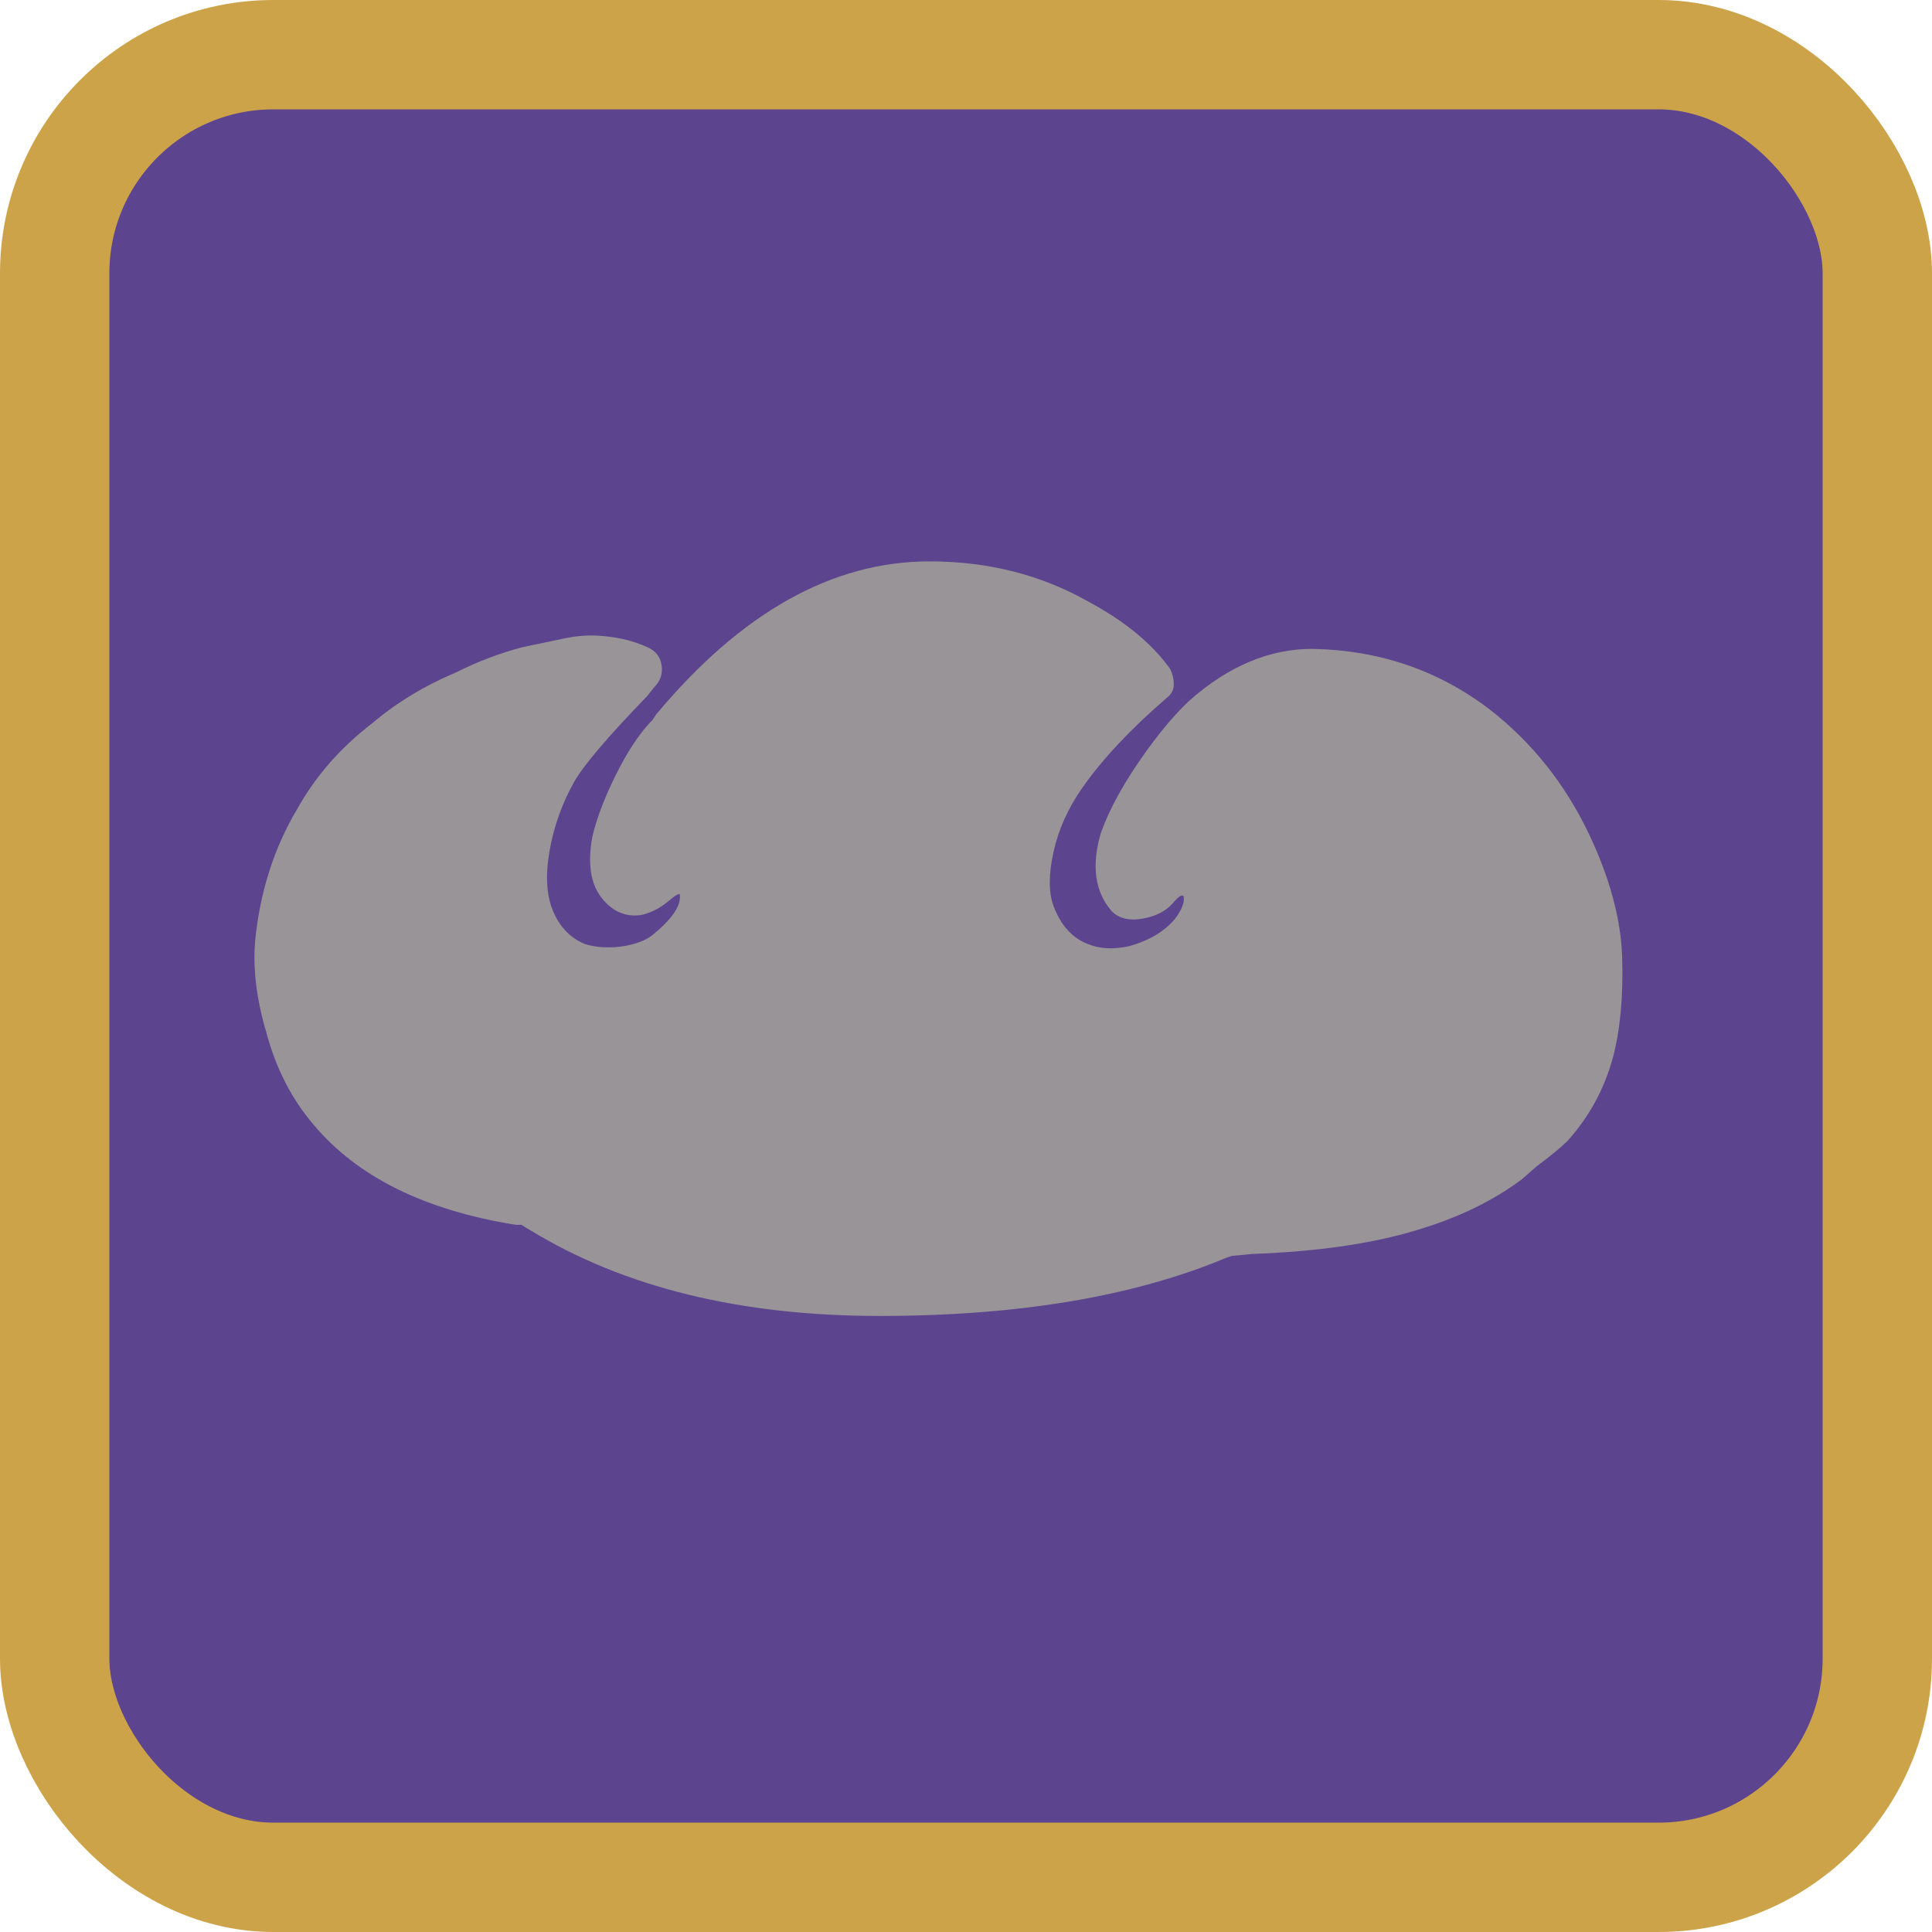 <?xml version="1.0" encoding="UTF-8"?>
<svg xmlns="http://www.w3.org/2000/svg" version="1.1" viewBox="0 0 1060 1060">
  <defs>
    <style>
      .cls-1 {
        fill: #989498;
      }

      .cls-2 {
        fill: #5c448e;
        stroke: #cda349;
        stroke-miterlimit: 10;
        stroke-width: 60px;
      }
    </style>
  </defs>
  <!-- Generator: Adobe Illustrator 28.6.0, SVG Export Plug-In . SVG Version: 1.2.0 Build 709)  -->
  <g>
    <g id="Layer_1">
      <rect class="cls-2" x="30" y="30" width="1000" height="1000" rx="120" ry="120"/>
      <path class="cls-1" d="M860,626c12-13.3,20.3-28.7,25-46,4-15.3,5.7-33.7,5-55-.7-20.7-6.7-43-18-67-13.3-28-31.7-51-55-69-28-21.3-60.3-32.3-97-33-23.3,0-45.7,9.3-67,28-7.3,6.7-15.3,16-24,28-12,16.7-20.3,31.7-25,45-5.3,18-3.3,32.3,6,43,4,4,9.7,5.3,17,4s12.8-4.2,16.5-8.5,5.7-5.3,6-3-.7,5.3-3,9-5.7,7-10,10-9.8,5.5-16.5,7.5c-8.7,2-16.3,1.7-23-1-8.7-3.3-15-10.3-19-21-2.7-7.3-2.7-17.2,0-29.5s8-24.2,16-35.5c10.7-15.3,26-31.7,46-49,2.7-2,4-4.5,4-7.5s-.7-5.8-2-8.5c-10-14-25-26.3-45-37-26-14.7-55-22-87-22-53.3,0-103.3,28-150,84l-2,3c-6,6-12,14.7-18,26-7.3,14-12.3,26.7-15,38-2.7,14.7-1,25.8,5,33.5s13.3,10.8,22,9.5c5.3-1.3,10-3.7,14-7,4.7-4,7-5.3,7-4,.7,6-4.3,13.3-15,22-3.3,2.7-8.3,4.7-15,6-8,1.3-15.3,1-22-1-8-3.3-13.8-9.3-17.5-18s-4.3-19.7-2-33,6.8-26,13.5-38c5.3-9.3,18.7-25,40-47l4-5c3.3-3.3,4.7-7.3,4-12s-3.3-8-8-10c-7.3-3.3-15.3-5.3-24-6-6.7-.7-13.3-.3-20,1l-24,5c-12.7,3.3-25,8-37,14-17.3,7.3-32.7,16.7-46,28-17.3,13.3-31,29-41,47-12.7,21.3-20.3,45.3-23,72-1.3,15.3.7,32,6,50,5.3,20,14,37,26,51,24,28.7,61,47,111,55h3l5,3c51.3,31.3,115.2,47,191.5,47s139.8-10.7,190.5-32l3-1c.7,0,4.3-.3,11-1,36-1.3,66-5.7,90-13,22.7-6.7,42-16,58-28l8-7c8-6,13.7-10.7,17-14Z"/>
    </g>
  </g>
</svg>